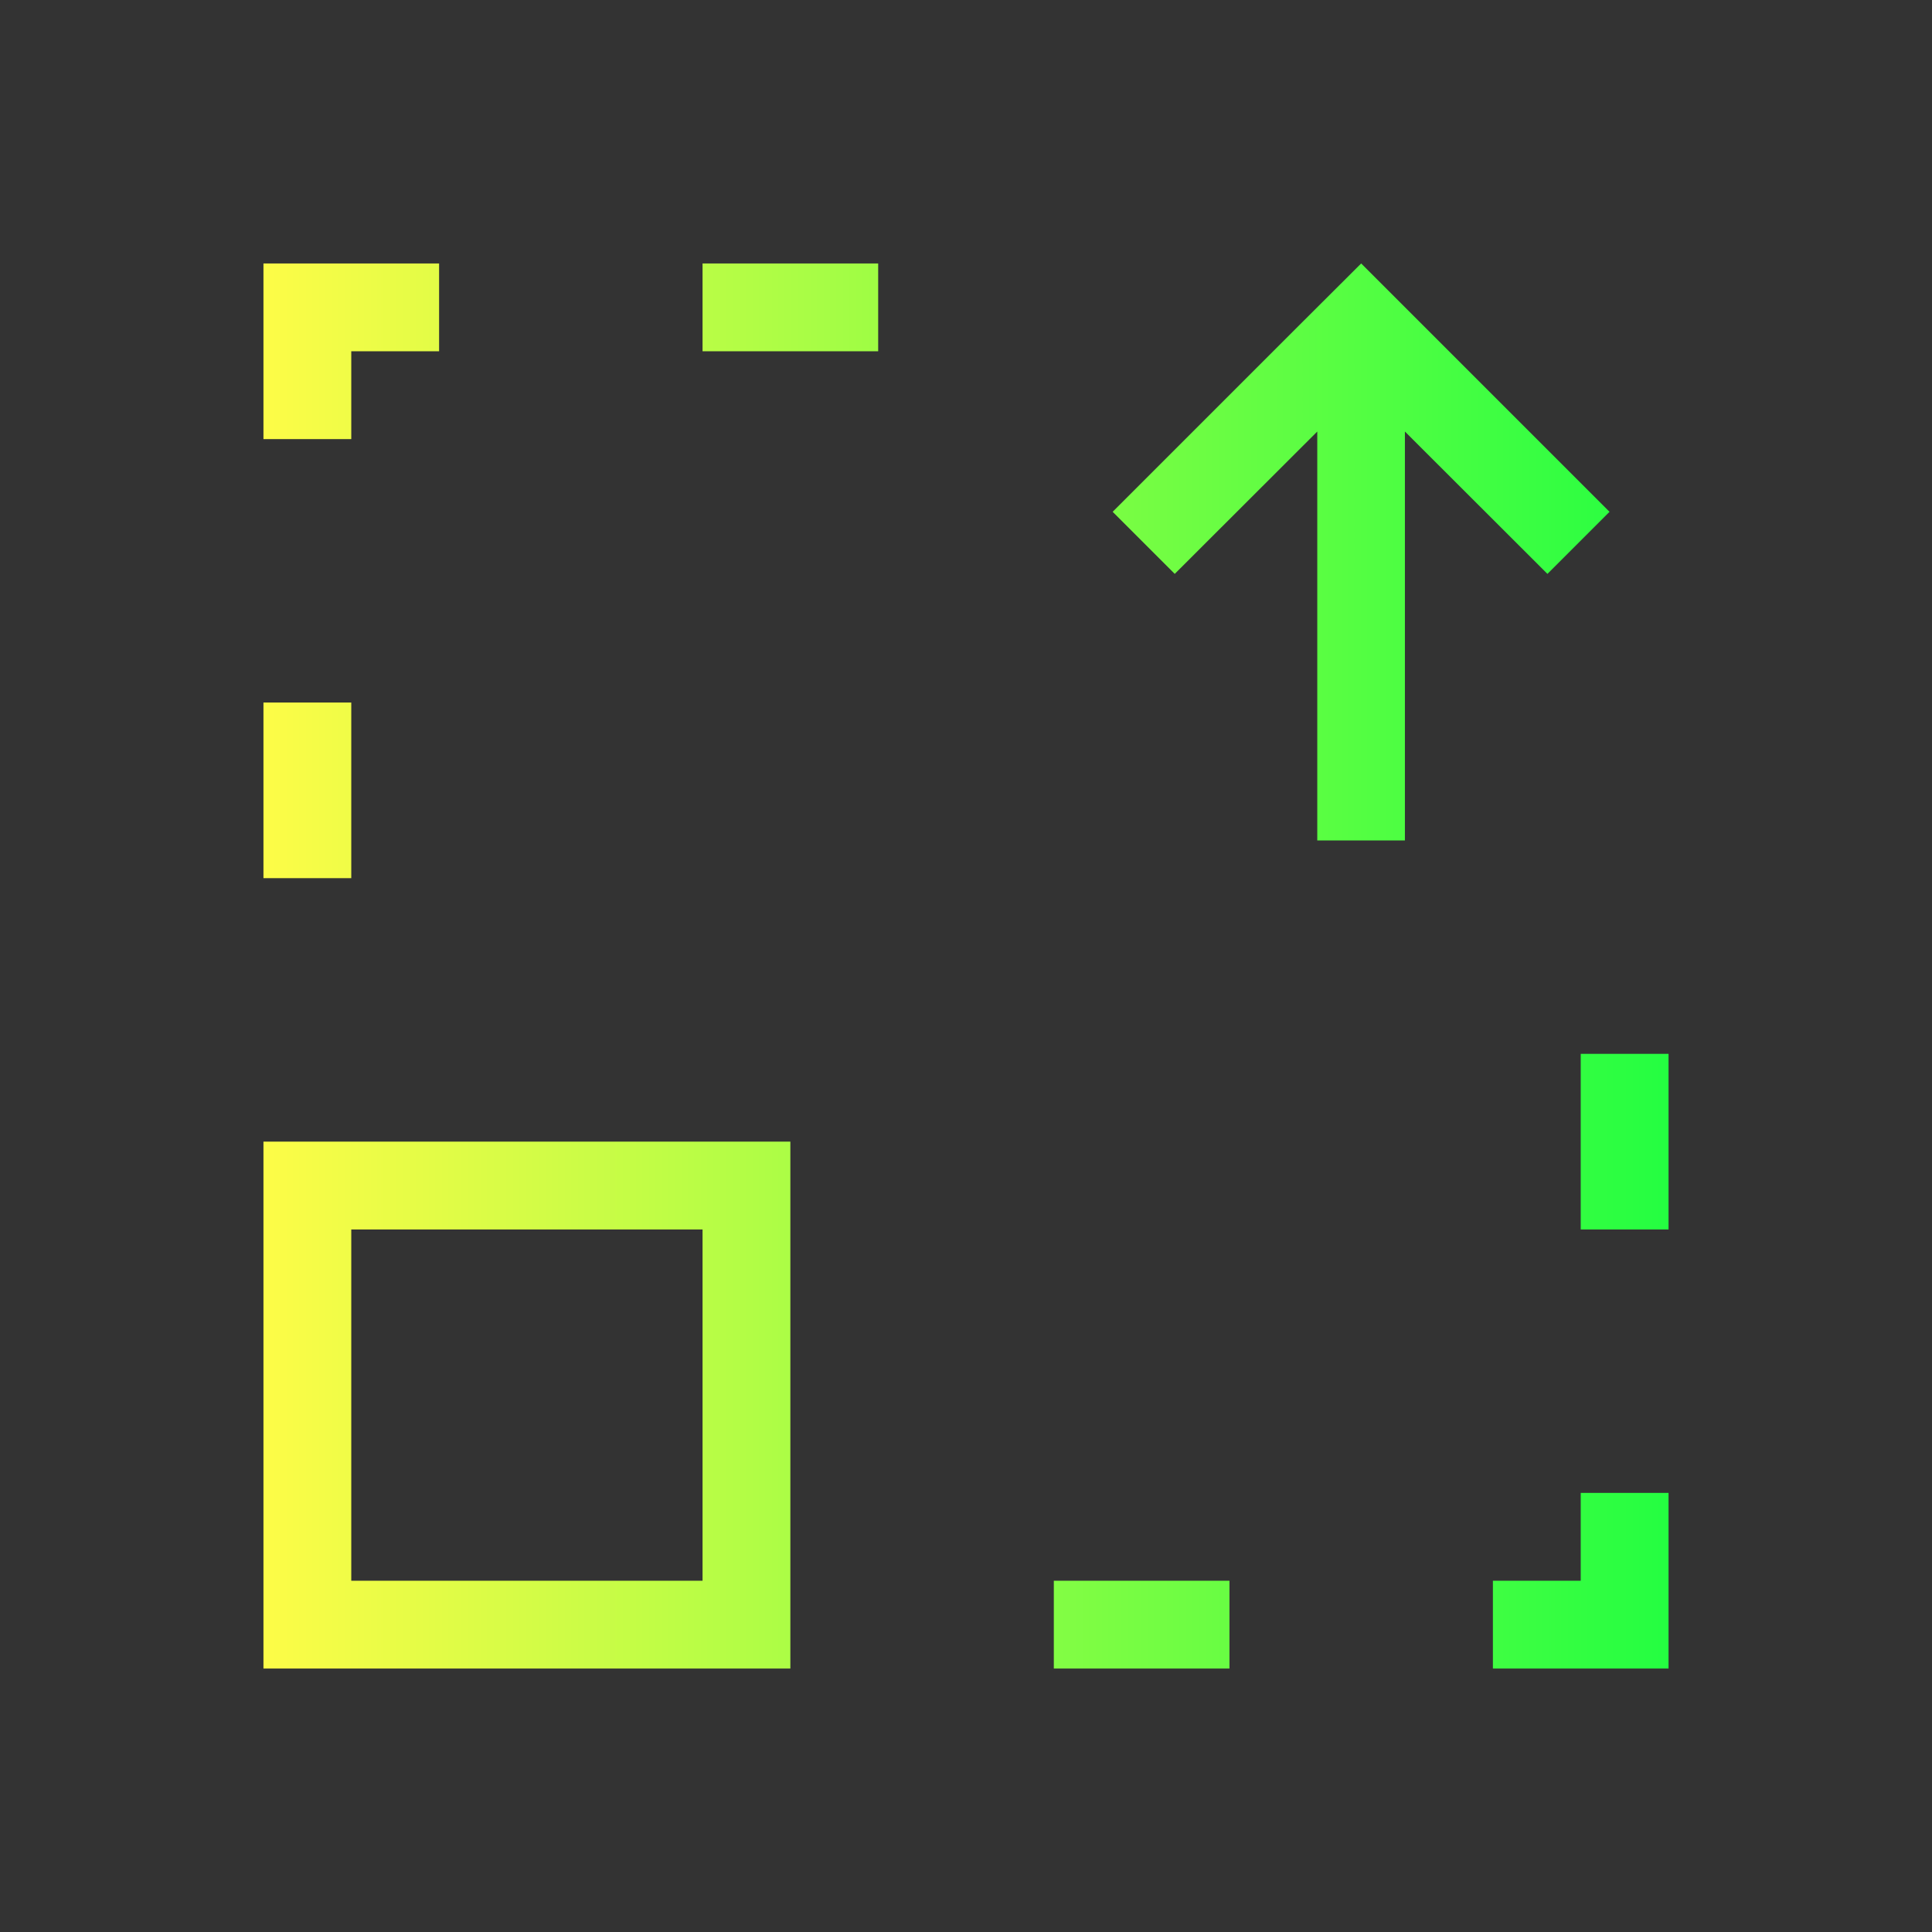 <svg width="22" height="22" viewBox="0 0 22 22" fill="none" xmlns="http://www.w3.org/2000/svg">
<rect x="0" y="0" width="22" height="22" fill="#333333" stroke="none"/>
<path d="M3 3V5H4V4H5V3H3ZM8 3V4H10V3H8ZM15.5 3L14.791 3.707L12.67 5.828L13.377 6.535L15 4.914V9.57H15.998V4.914L17.621 6.535L18.328 5.828L15.5 3ZM3 8V10H4V8H3ZM18 12V14H19V12H18ZM3 13V19H9V13H3ZM4 14H8V18H4V14ZM18 17V18H17V19H19V17H18ZM12 18V19H14V18H12Z" fill="url(#paint0_linear_10_14767)"/>
<defs>
<linearGradient id="paint0_linear_10_14767" x1="3" y1="11" x2="19" y2="11" gradientUnits="userSpaceOnUse">
<stop stop-color="#FDFC47"/>
<stop offset="1" stop-color="#24FE41"/>
</linearGradient>
</defs>
</svg>
